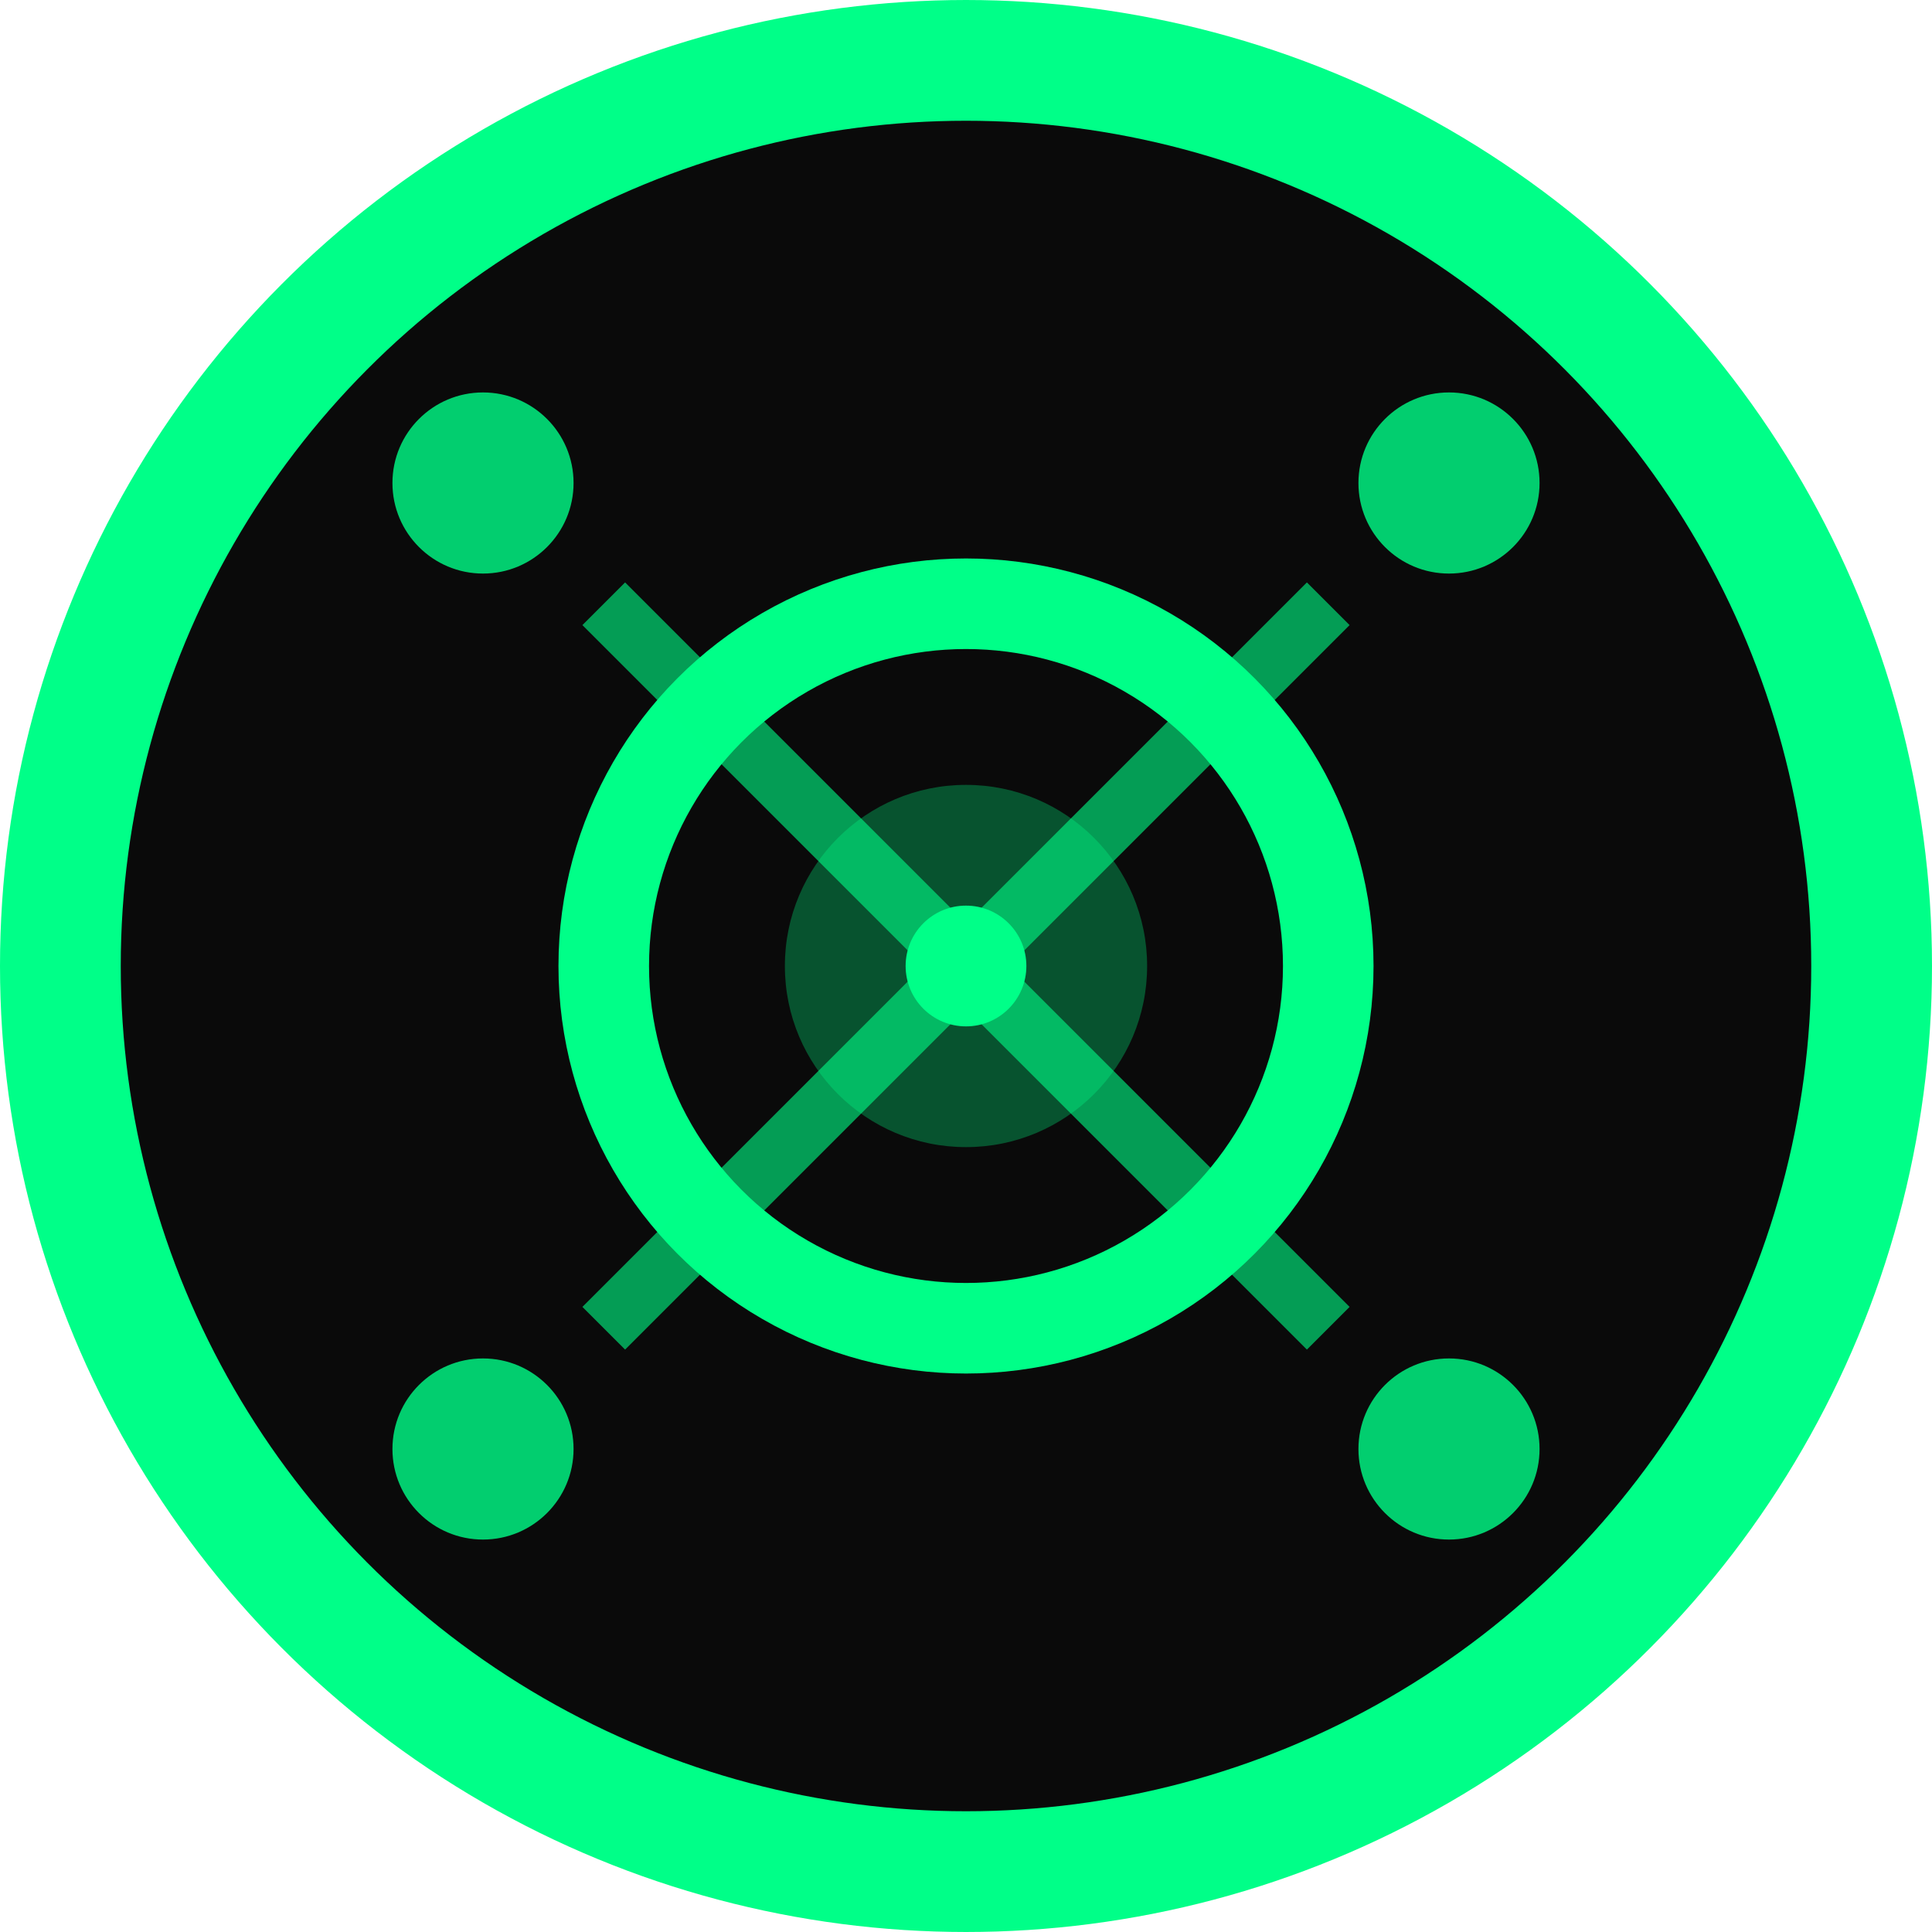 <svg width="32" height="32" viewBox="0 0 32 32" fill="none" xmlns="http://www.w3.org/2000/svg">
  <!-- Background circle -->
  <circle cx="16" cy="16" r="15" fill="#0a0a0a" stroke="#00ff88" stroke-width="2"/>
  
  <!-- Encrypted BR Logo inspired design -->
  <!-- Central encrypted symbol -->
  <circle cx="16" cy="16" r="6" fill="none" stroke="#00ff88" stroke-width="1.5"/>
  <circle cx="16" cy="16" r="3" fill="#00ff88" opacity="0.3"/>
  
  <!-- Encryption lines -->
  <path d="M10 10L22 22M22 10L10 22" stroke="#00ff88" stroke-width="1" opacity="0.6"/>
  
  <!-- Battle Royale elements -->
  <circle cx="8" cy="8" r="1.5" fill="#00ff88" opacity="0.8"/>
  <circle cx="24" cy="8" r="1.5" fill="#00ff88" opacity="0.8"/>
  <circle cx="8" cy="24" r="1.5" fill="#00ff88" opacity="0.8"/>
  <circle cx="24" cy="24" r="1.5" fill="#00ff88" opacity="0.8"/>
  
  <!-- Central dot -->
  <circle cx="16" cy="16" r="1" fill="#00ff88"/>
</svg>
